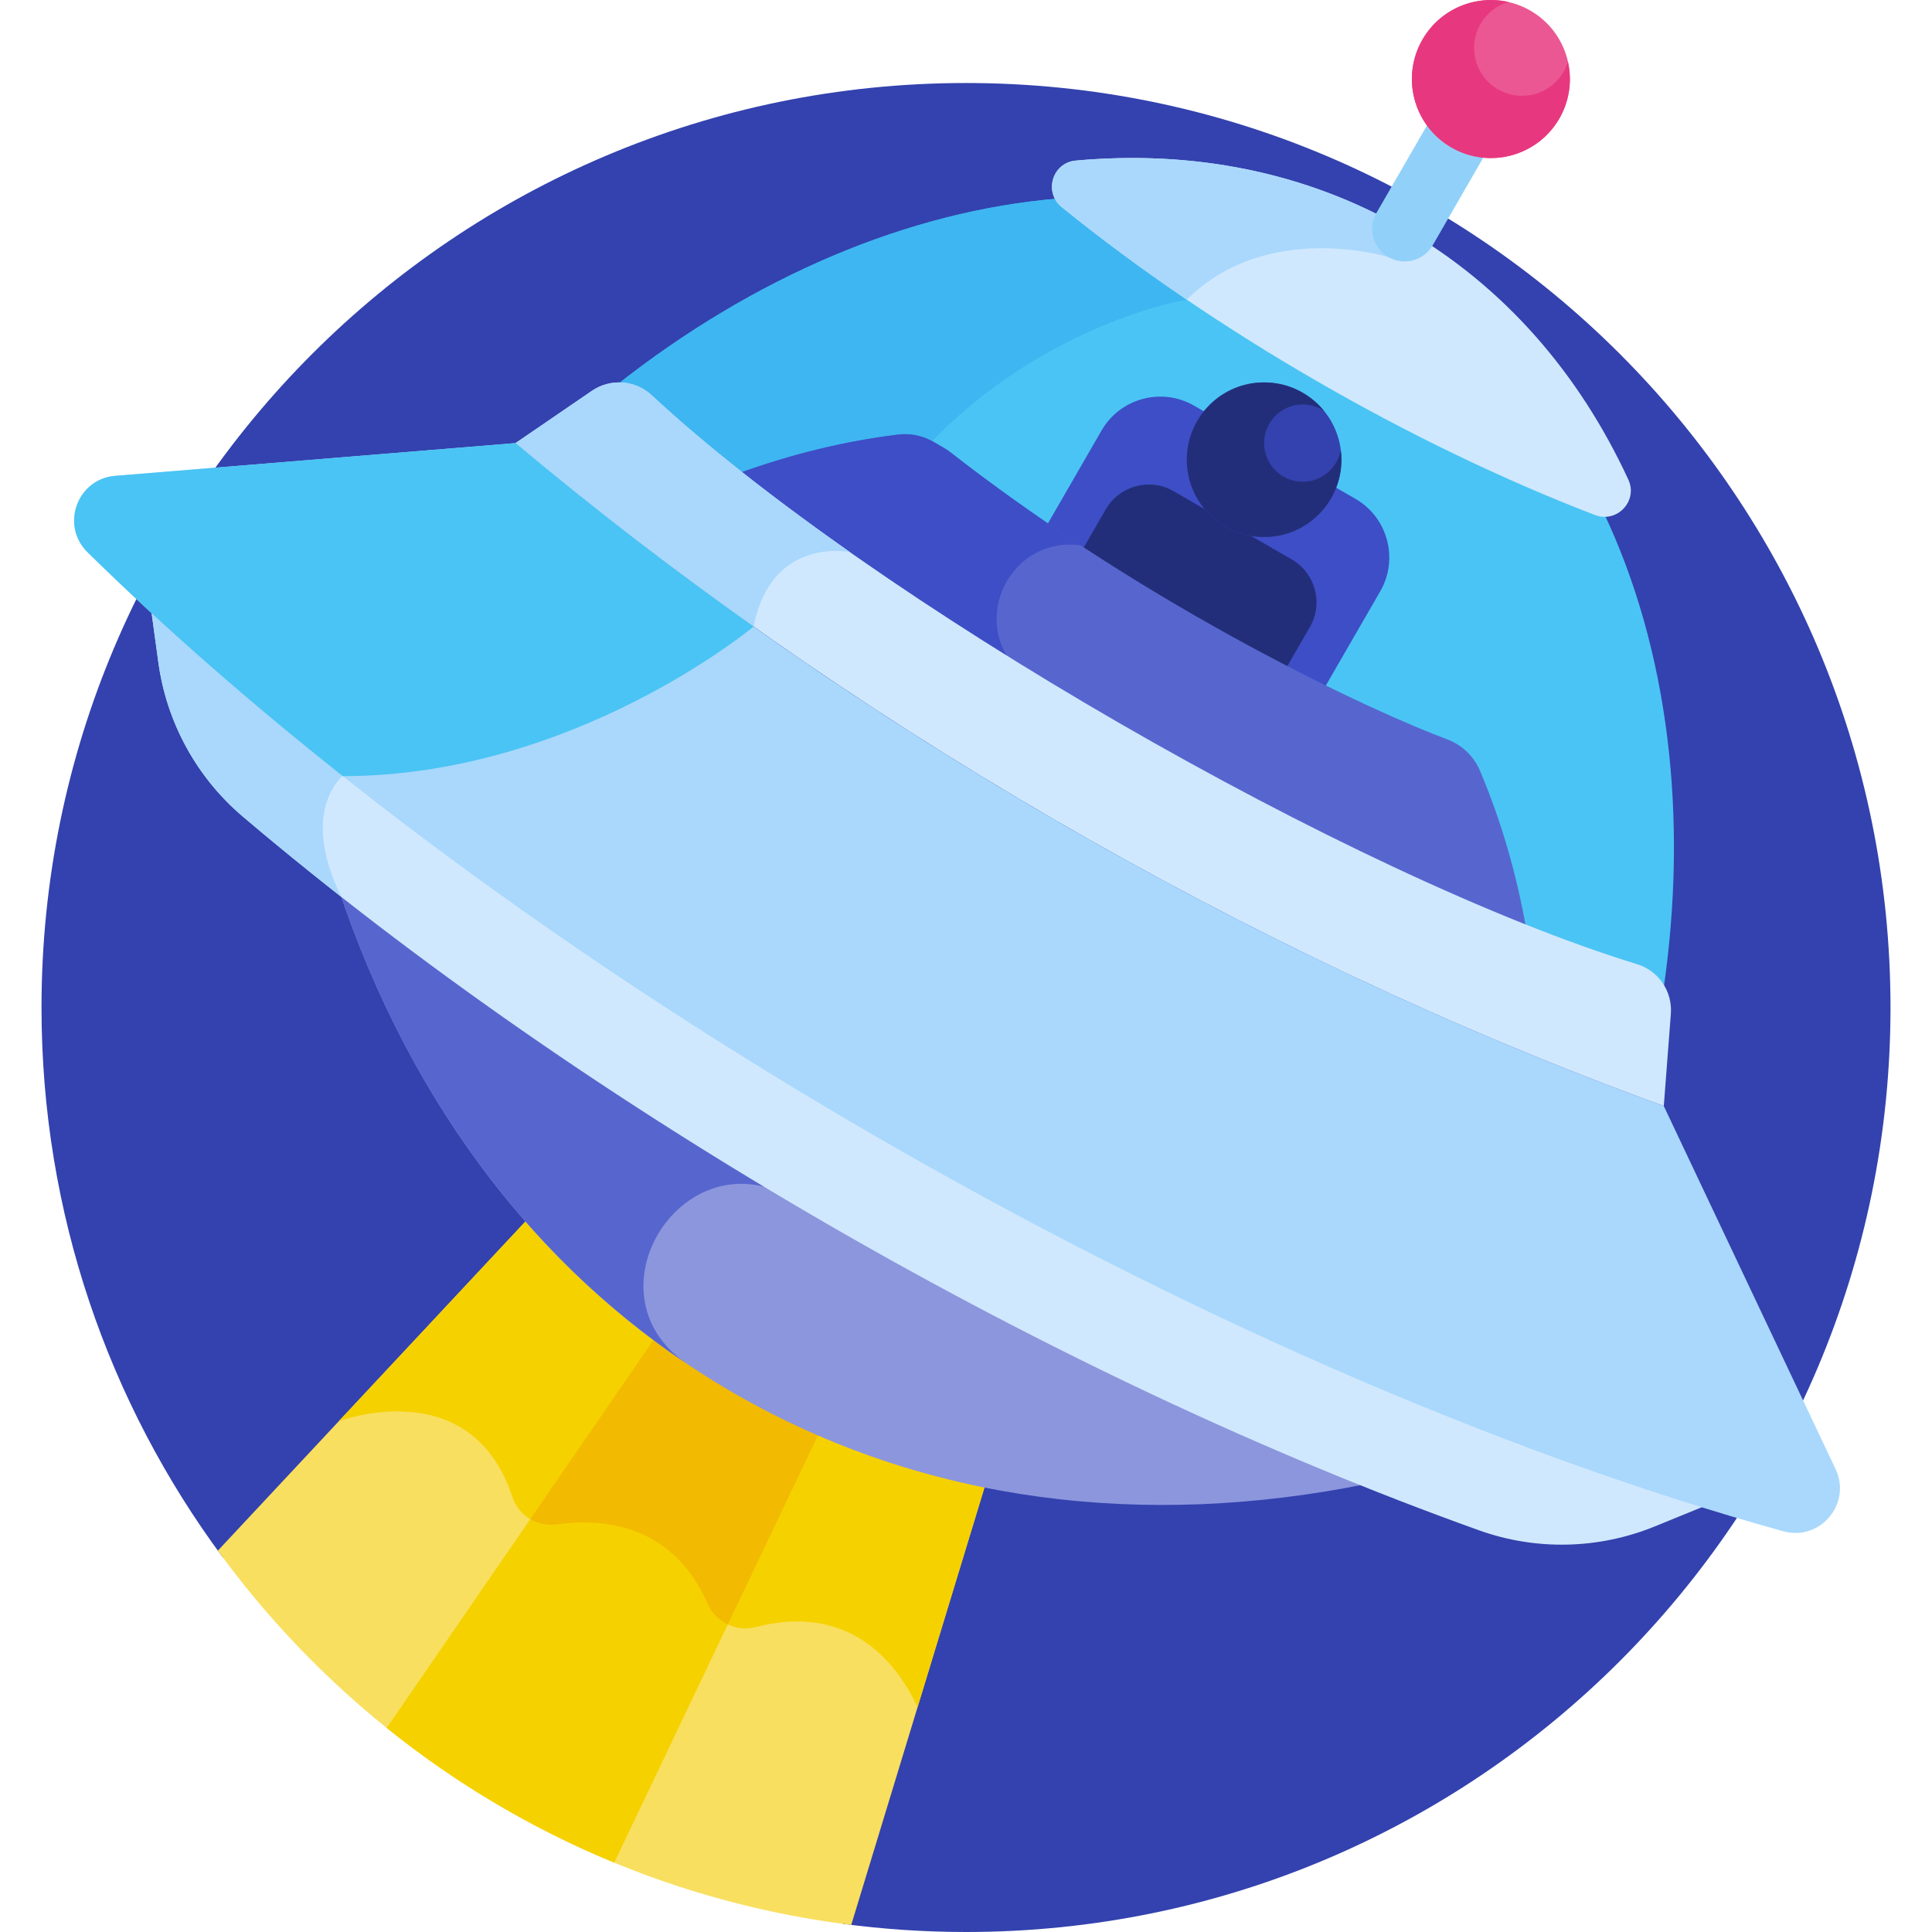 <?xml version="1.0" encoding="iso-8859-1"?>
<!-- Generator: Adobe Illustrator 21.0.0, SVG Export Plug-In . SVG Version: 6.00 Build 0)  -->
<svg version="1.1" id="Capa_1" xmlns="http://www.w3.org/2000/svg" xmlns:xlink="http://www.w3.org/1999/xlink" x="0px" y="0px"
	 viewBox="0 0 512 512" style="enable-background:new 0 0 512 512;" xml:space="preserve">
<g>
	<path style="fill:#3342AE;" d="M256,21.999c-135.31,0-245.001,109.69-245.001,245.001c0,54.571,17.85,104.968,48.018,145.69
		l164.398,97.149C234.077,511.255,244.951,512,256,512c135.31,0,245.001-109.691,245.001-245.001S391.31,21.999,256,21.999z"/>
	<path style="fill:#4AC4F4;" d="M425.014,135.907c-0.576-0.068-1.159-0.19-1.748-0.415c-48.693-18.673-100.8-48.76-141.314-81.588
		c-0.49-0.396-0.887-0.841-1.233-1.306c-39.763,3.251-80.948,20.67-117.702,49.76c3.281-0.12,6.577,1.017,9.117,3.381
		c57.847,53.832,185.576,127.585,261.15,150.775c3.317,1.017,5.95,3.304,7.487,6.205
		C447.586,216.344,442.079,171.968,425.014,135.907z"/>
	<path style="fill:#3EB6F1;" d="M225.224,146.305c31.904-57.829,89.297-66.883,89.297-66.883c0.281-0.281,0.571-0.535,0.856-0.805
		c-11.74-7.957-22.97-16.242-33.424-24.713c-0.49-0.396-0.887-0.841-1.233-1.306c-39.763,3.251-80.948,20.67-117.702,49.76
		c3.281-0.12,6.577,1.017,9.117,3.381c13.582,12.64,31.018,26.378,50.725,40.301C224.32,146.12,225.224,146.305,225.224,146.305z"/>
	<path style="fill:#3D4EC6;" d="M347.993,187.502l17.794-30.82c4.927-8.533,1.976-19.546-6.558-24.473l-42.807-24.715
		c-8.533-4.927-19.546-1.976-24.473,6.557l-17.611,30.504C301.098,162.615,327.15,177.09,347.993,187.502z"/>
	<path style="fill:#232E7A;" d="M334.101,188.741l13.03-22.569c3.608-6.249,1.447-14.314-4.802-17.921l-31.348-18.099
		c-6.249-3.608-14.314-1.447-17.922,4.802l-12.897,22.338C299.759,170.516,318.837,181.116,334.101,188.741z"/>
	<path style="fill:#D0E8FE;" d="M431.531,127.113c-12.964-28.038-32.842-51.152-59.289-66.421
		c-26.447-15.269-56.403-20.926-87.165-18.135c-6.215,0.564-8.546,8.411-3.697,12.34c40.514,32.828,92.621,62.915,141.314,81.588
		C428.52,138.719,434.15,132.777,431.531,127.113z"/>
	<path style="fill:#A9D8FC;" d="M285.077,42.556c-6.215,0.564-8.546,8.411-3.697,12.34c10.371,8.403,21.505,16.625,33.143,24.524
		c21.29-21.287,53.421-11.284,53.421-11.284l4.299-7.445C345.795,45.423,315.839,39.765,285.077,42.556z"/>
	<g>
		<path style="fill:#91D1F9;" d="M367.944,68.136c-4.111-2.374-5.52-7.631-3.146-11.743l21.716-37.613
			c2.373-4.112,7.629-5.521,11.743-3.146c4.111,2.374,5.52,7.631,3.147,11.743L379.686,64.99
			C377.31,69.107,372.051,70.507,367.944,68.136z"/>
	</g>
	
		<ellipse transform="matrix(0.5 -0.866 0.866 0.5 179.414 352.641)" style="fill:#EB5793;" cx="395.104" cy="20.943" rx="20.939" ry="20.939"/>
	<path style="fill:#E7387F;" d="M414.342,19.046c-3.505,6.072-11.27,8.152-17.341,4.647c-6.072-3.506-8.152-11.27-4.647-17.341
		c1.698-2.942,4.399-4.936,7.42-5.823c-8.725-1.999-18.094,1.788-22.803,9.945c-5.782,10.015-2.351,22.821,7.664,28.603
		c10.015,5.782,22.821,2.351,28.603-7.664c2.744-4.753,3.39-10.128,2.266-15.089C415.226,17.253,414.849,18.168,414.342,19.046z"/>
	<path style="fill:#5766CE;" d="M392.204,204.237c-1.682-3.965-4.941-6.921-8.691-8.308c-18.927-7.004-77.669-33.965-131.739-76.135
		c-0.542-0.423-1.114-0.81-1.71-1.154c-1.554-0.68-5.552-4.271-12.116-3.464c-14.138,1.74-28.408,5.227-42.556,10.377
		c55.485,43.949,143.285,94.644,209.103,120.726C401.881,231.453,397.766,217.35,392.204,204.237z"/>
	<g>
		<path style="fill:#3D4EC6;" d="M286.347,144.502c-11.452-7.524-23.117-15.773-34.573-24.708c-0.542-0.423-1.114-0.81-1.709-1.154
			c-1.554-0.68-5.552-4.271-12.116-3.464c-14.137,1.74-28.408,5.227-42.556,10.377c20.743,16.43,46.003,33.802,72.942,50.48
			C257.557,162.386,268.731,142.131,286.347,144.502z"/>
	</g>
	<path style="fill:#F9DF5F;" d="M225.587,510.122l35.907-117.884c-23.092-4.737-45.337-13.01-66.204-25.057
		c-20.867-12.047-39.153-27.176-54.802-44.805l-82.752,88.556C96.646,464.438,156.676,501.589,225.587,510.122z"/>
	<path style="fill:#F6D100;" d="M195.29,367.181c-20.867-12.047-39.153-27.176-54.802-44.805l-50.715,54.272
		c0,0,35.047-13.267,46.001,20.058c1.63,4.96,6.611,8.004,11.781,7.273c11.51-1.627,30.486-0.536,39.948,20.963
		c2.193,4.984,7.606,7.633,12.869,6.236c11.56-3.068,30.918-3.564,42.806,21.195l0,0l18.317-60.135
		C238.402,387.501,216.157,379.228,195.29,367.181z"/>
	<path style="fill:#F6D100;" d="M174.336,353.414l-71.858,104.509c18.154,14.616,38.431,26.694,60.303,35.7l54.909-115.179
		c-7.619-3.302-15.096-7.046-22.399-11.263C187.986,362.964,181.006,358.362,174.336,353.414z"/>
	<path style="fill:#F2BA00;" d="M195.29,367.181c-7.304-4.217-14.285-8.819-20.954-13.767l-33.808,49.169
		c2.058,1.21,4.518,1.75,7.026,1.396c11.51-1.627,30.486-0.536,39.948,20.963c1.111,2.524,3.05,4.446,5.375,5.55l24.813-52.048
		C210.071,375.142,202.594,371.398,195.29,367.181z"/>
	<path style="fill:#D0E8FE;" d="M442.794,268.657c0.454-5.931-3.25-11.391-8.937-13.136
		c-75.574-23.19-203.304-96.942-261.15-150.775c-4.354-4.052-10.935-4.53-15.844-1.171l-20.242,13.849
		c85.755,72.001,193.14,135.267,304.302,175.689L442.794,268.657z"/>
	<path style="fill:#A9D8FC;" d="M225.224,146.305c-20.44-14.353-38.526-28.539-52.517-41.559c-4.354-4.052-10.935-4.53-15.844-1.171
		l-20.242,13.849c19.934,16.737,41.049,32.992,63.096,48.608C204.448,141.979,225.222,146.305,225.224,146.305z"/>
	<g>
		<path style="fill:#8C96DD;" d="M89.773,235.706c19.101,57.174,54.345,104.407,104.762,133.515
			c50.417,29.109,108.944,36.015,168.009,23.969C268.411,355.631,169.388,298.465,89.773,235.706z"/>
	</g>
	<g>
		<path style="fill:#5766CE;" d="M210.122,317.709c0.301,0.178,0.604,0.352,0.906,0.53c-42.986-25.362-84.221-53.341-121.254-82.534
			c17.449,52.23,48.377,96.154,92.031,125.553C154.664,342.427,181.387,300.722,210.122,317.709z"/>
	</g>
	<path style="fill:#D0E8FE;" d="M39.884,160.302l2.082,15.227c2.177,15.92,10.14,30.483,22.393,40.879
		c91.257,77.429,214.96,148.84,327.605,189.143c15.129,5.413,31.723,5.028,46.598-1.047l14.228-5.81
		C311.942,355.12,147.97,260.424,39.884,160.302z"/>
	<path style="fill:#A9D8FC;" d="M39.884,160.302l2.082,15.227c2.177,15.92,10.14,30.483,22.393,40.879
		c8.428,7.151,17.136,14.249,26.083,21.278c-11.787-24.106,1.403-33.001,1.403-33.001h0.001
		C73.455,190.112,56.042,175.269,39.884,160.302z"/>
	<circle style="fill:#3342AE;" cx="335.003" cy="121.829" r="20.482"/>
	<path style="fill:#232E7A;" d="M345.244,127.664c-5.656,0-10.241-4.585-10.241-10.241c0-5.656,4.585-10.241,10.241-10.241
		c2.072,0,3.997,0.62,5.608,1.678c-3.756-4.585-9.46-7.513-15.849-7.513c-11.312,0-20.482,9.17-20.482,20.482
		s9.17,20.482,20.482,20.482c11.312,0,20.482-9.17,20.482-20.482c0-0.866-0.072-1.715-0.176-2.553
		C354.437,124.046,350.267,127.664,345.244,127.664z"/>
	<path style="fill:#A9D8FC;" d="M486.449,389.329l-45.527-96.217C335.69,254.846,227.208,193.481,136.62,117.423l-106.09,8.681
		c-10.111,0.827-14.559,13.143-7.323,20.254c111.837,109.896,296.409,217.017,449.363,259.44
		C482.346,408.508,490.788,398.498,486.449,389.329z"/>
	<path style="fill:#4AC4F4;" d="M199.711,166.054c0-0.002,0.001-0.003,0.001-0.005c-21.764-15.417-42.875-31.653-63.091-48.626
		l-106.09,8.681c-10.111,0.827-14.559,13.143-7.323,20.254c20.346,19.992,43.107,39.891,67.639,59.326
		C152.204,205.683,199.711,166.054,199.711,166.054z"/>
</g>
<g>
</g>
<g>
</g>
<g>
</g>
<g>
</g>
<g>
</g>
<g>
</g>
<g>
</g>
<g>
</g>
<g>
</g>
<g>
</g>
<g>
</g>
<g>
</g>
<g>
</g>
<g>
</g>
<g>
</g>
</svg>
